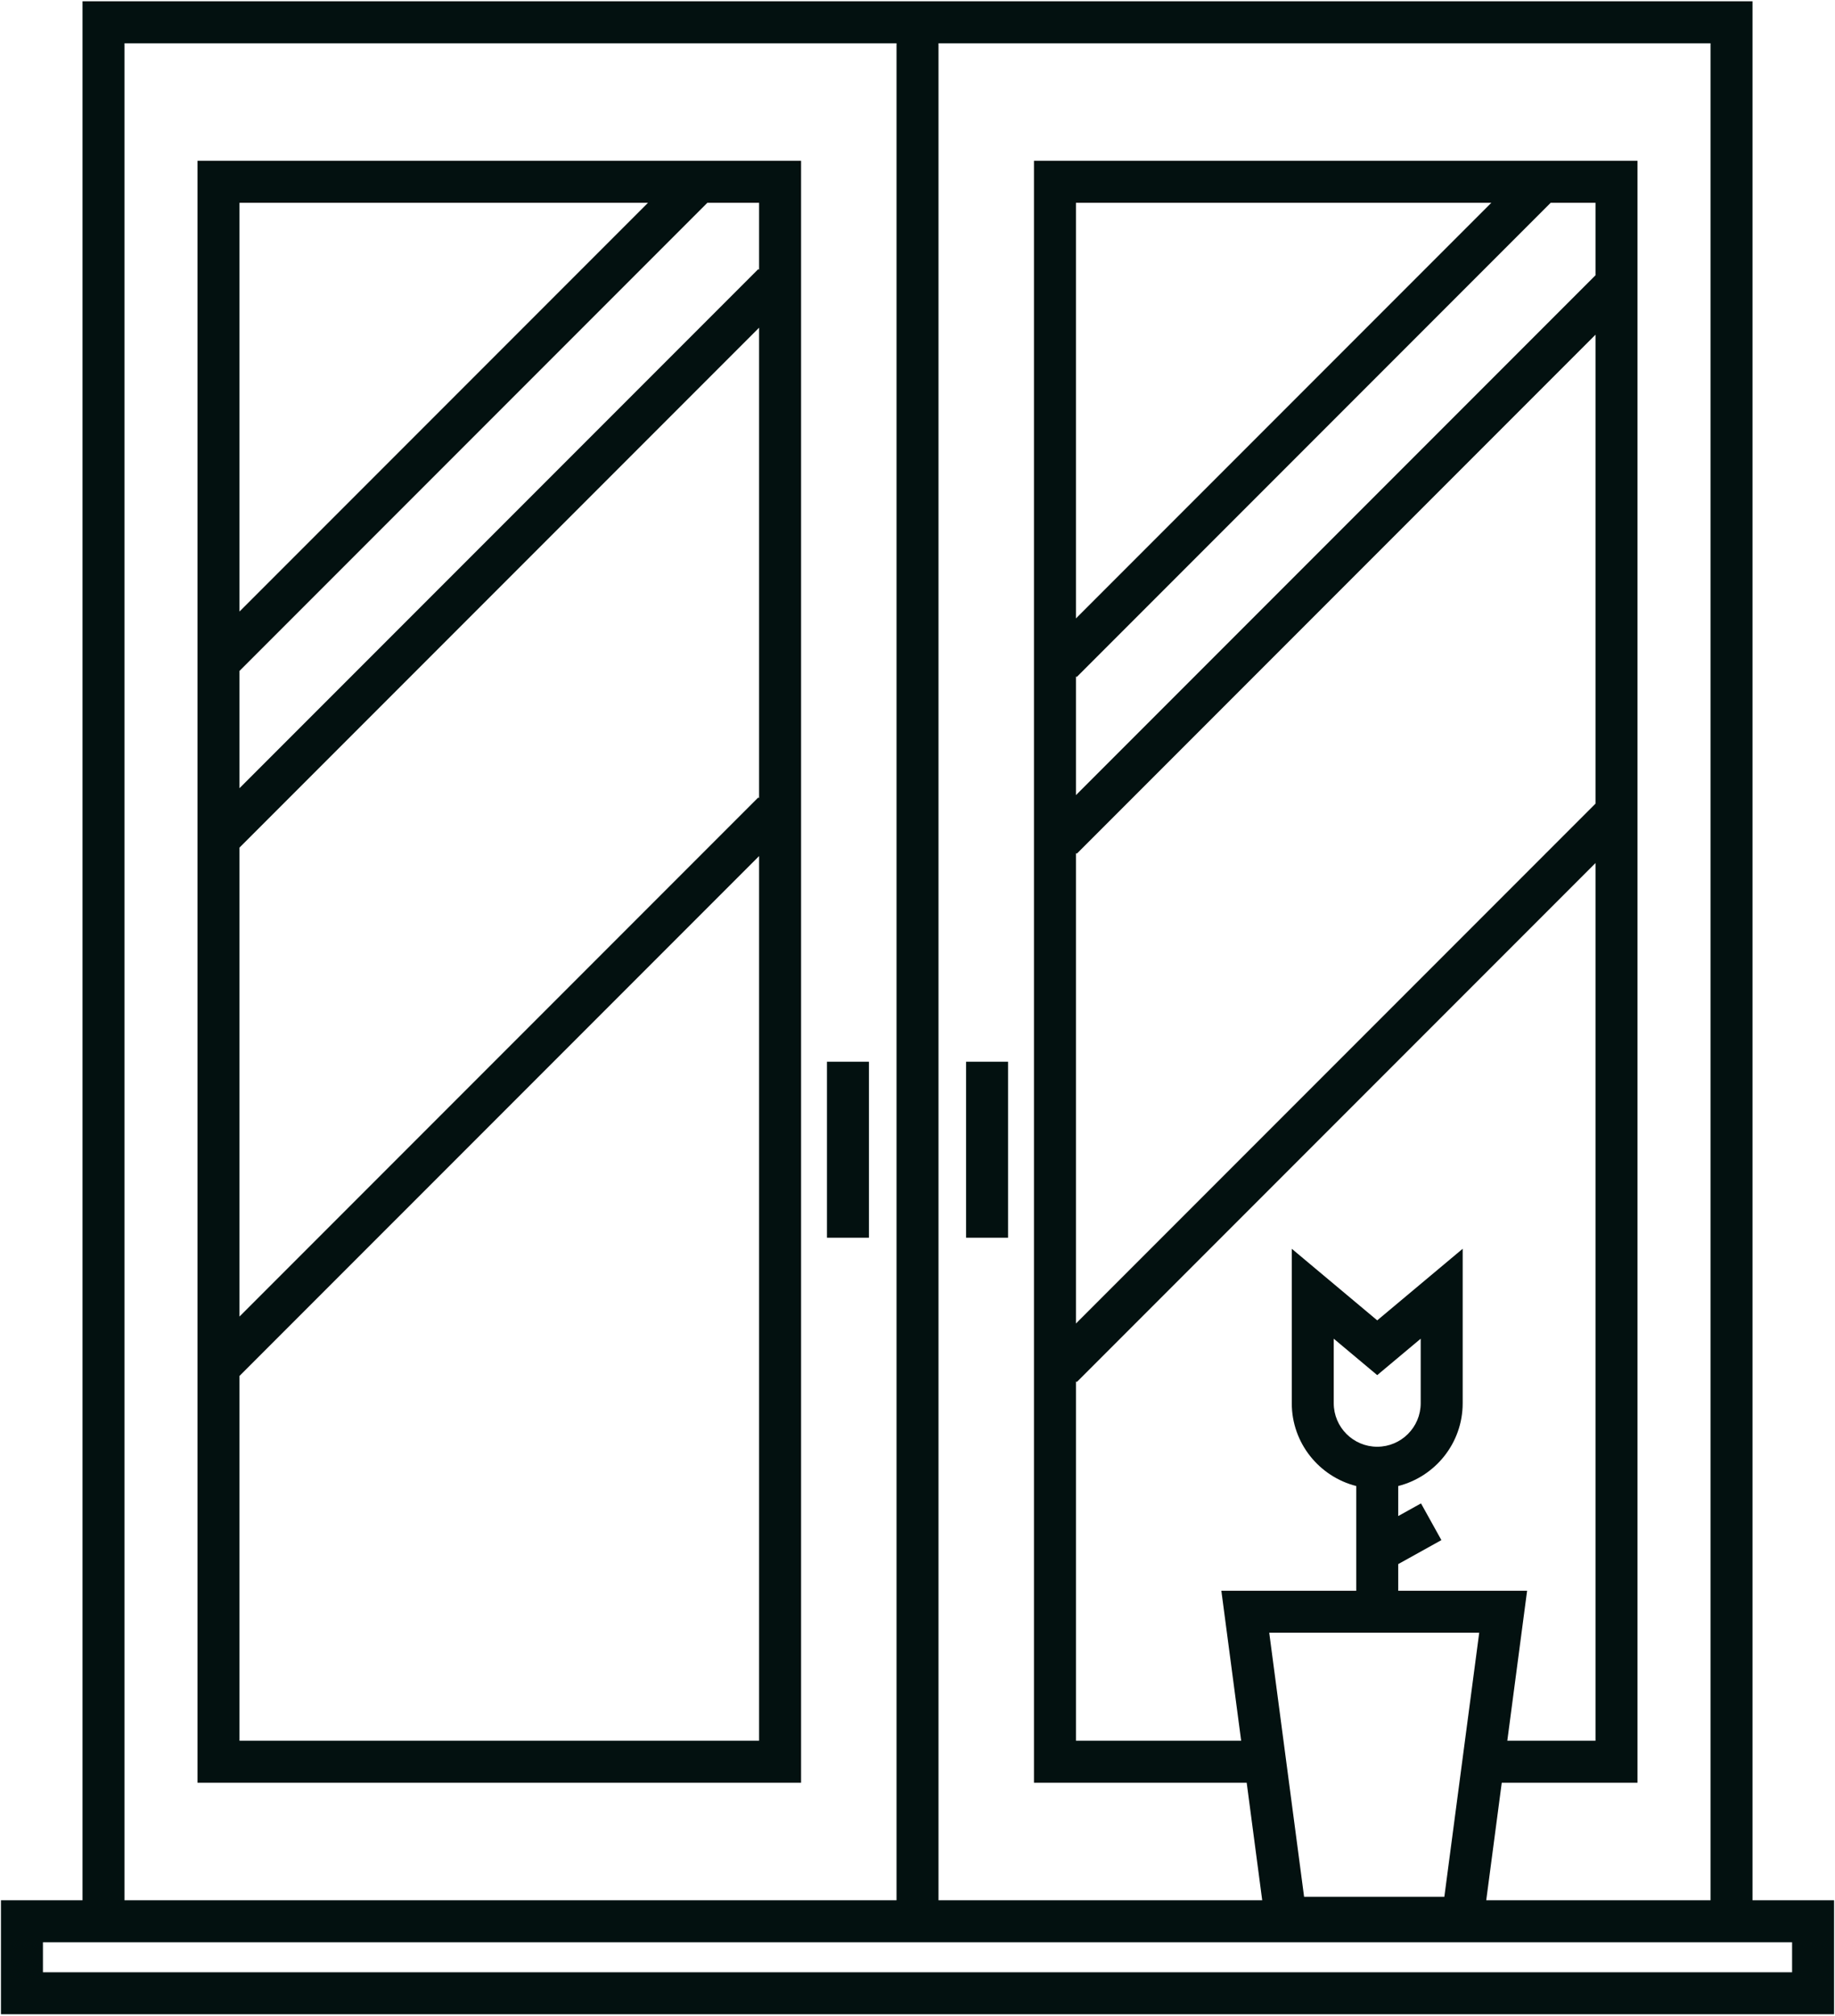 <?xml version="1.0" encoding="UTF-8"?>
<svg width="306px" height="336px" viewBox="0 0 306 336" version="1.1" xmlns="http://www.w3.org/2000/svg" xmlns:xlink="http://www.w3.org/1999/xlink">
    <title>window_neutral</title>
    <g id="Page-1" stroke="none" stroke-width="1" fill="none" fill-rule="evenodd">
        <g id="Artboard" transform="translate(-1167, -4675)" fill="#031110" fill-rule="nonzero">
            <g id="window_neutral" transform="translate(1167.16, 4675.214)">
                <path d="M32.777,296.901 L133.425,296.901 L133.425,26.582 L32.777,26.582 L32.777,296.901 Z M39.777,141.048 L126.425,54.401 L126.425,132.822 L126.293,132.69 L39.777,219.206 L39.777,141.048 L39.777,141.048 Z M39.777,289.902 L39.777,229.105 L126.425,142.457 L126.425,289.902 L39.777,289.902 L39.777,289.902 Z M126.425,44.766 L126.293,44.634 L39.777,131.149 L39.777,111.606 L117.8,33.582 L126.425,33.582 L126.425,44.766 Z M107.901,33.582 L39.777,101.707 L39.777,33.582 L107.901,33.582 Z" id="Shape"></path>
                <path d="M292.085,316.484 L292.085,0 L13.599,0 L13.599,316.484 L0,316.484 L0,335.483 L305.684,335.483 L305.684,316.484 L292.085,316.484 Z M285.085,316.484 L247.681,316.484 L250.268,296.901 L272.902,296.901 L272.902,26.581 L172.262,26.581 L172.262,296.901 L207.736,296.901 L210.323,316.484 L156.342,316.484 L156.342,7 L285.085,7 L285.085,316.484 Z M179.387,112.626 L258.431,33.581 L265.902,33.581 L265.902,45.664 L179.262,132.304 L179.262,112.501 L179.387,112.626 Z M179.262,102.853 L179.262,33.581 L248.533,33.581 L179.262,102.853 Z M265.902,133.72 L179.262,220.361 L179.262,141.945 L179.391,142.074 L265.902,55.563 L265.902,133.72 Z M179.262,230.001 L179.391,230.13 L265.902,143.618 L265.902,289.902 L251.193,289.902 L254.496,264.901 L233.003,264.901 L233.003,260.461 L240.203,256.461 L236.803,250.342 L233.003,252.453 L233.003,247.449 C239.171,245.883 243.753,240.3 243.753,233.652 L243.753,207.907 L229.503,219.838 L215.253,207.907 L215.253,233.652 C215.253,240.3 219.835,245.883 226.003,247.449 L226.003,264.902 L203.51,264.902 L206.813,289.902 L179.263,289.902 L179.263,230.001 L179.262,230.001 Z M229.502,240.901 C225.504,240.901 222.252,237.649 222.252,233.651 L222.252,222.896 L229.502,228.965 L236.752,222.896 L236.752,233.651 C236.752,237.649 233.5,240.901 229.502,240.901 Z M246.509,271.901 L240.696,315.901 L217.307,315.901 L211.494,271.901 L246.509,271.901 Z M20.599,7 L149.342,7 L149.342,316.484 L20.599,316.484 L20.599,7 Z M298.684,328.483 L7,328.483 L7,323.484 L298.684,323.484 L298.684,328.483 Z" id="Shape"></path>
                <rect id="Rectangle" x="137.742" y="176.734" width="7" height="29.334"></rect>
                <rect id="Rectangle" x="160.942" y="176.734" width="7" height="29.334"></rect>
            </g>
        </g>
    </g>
</svg>